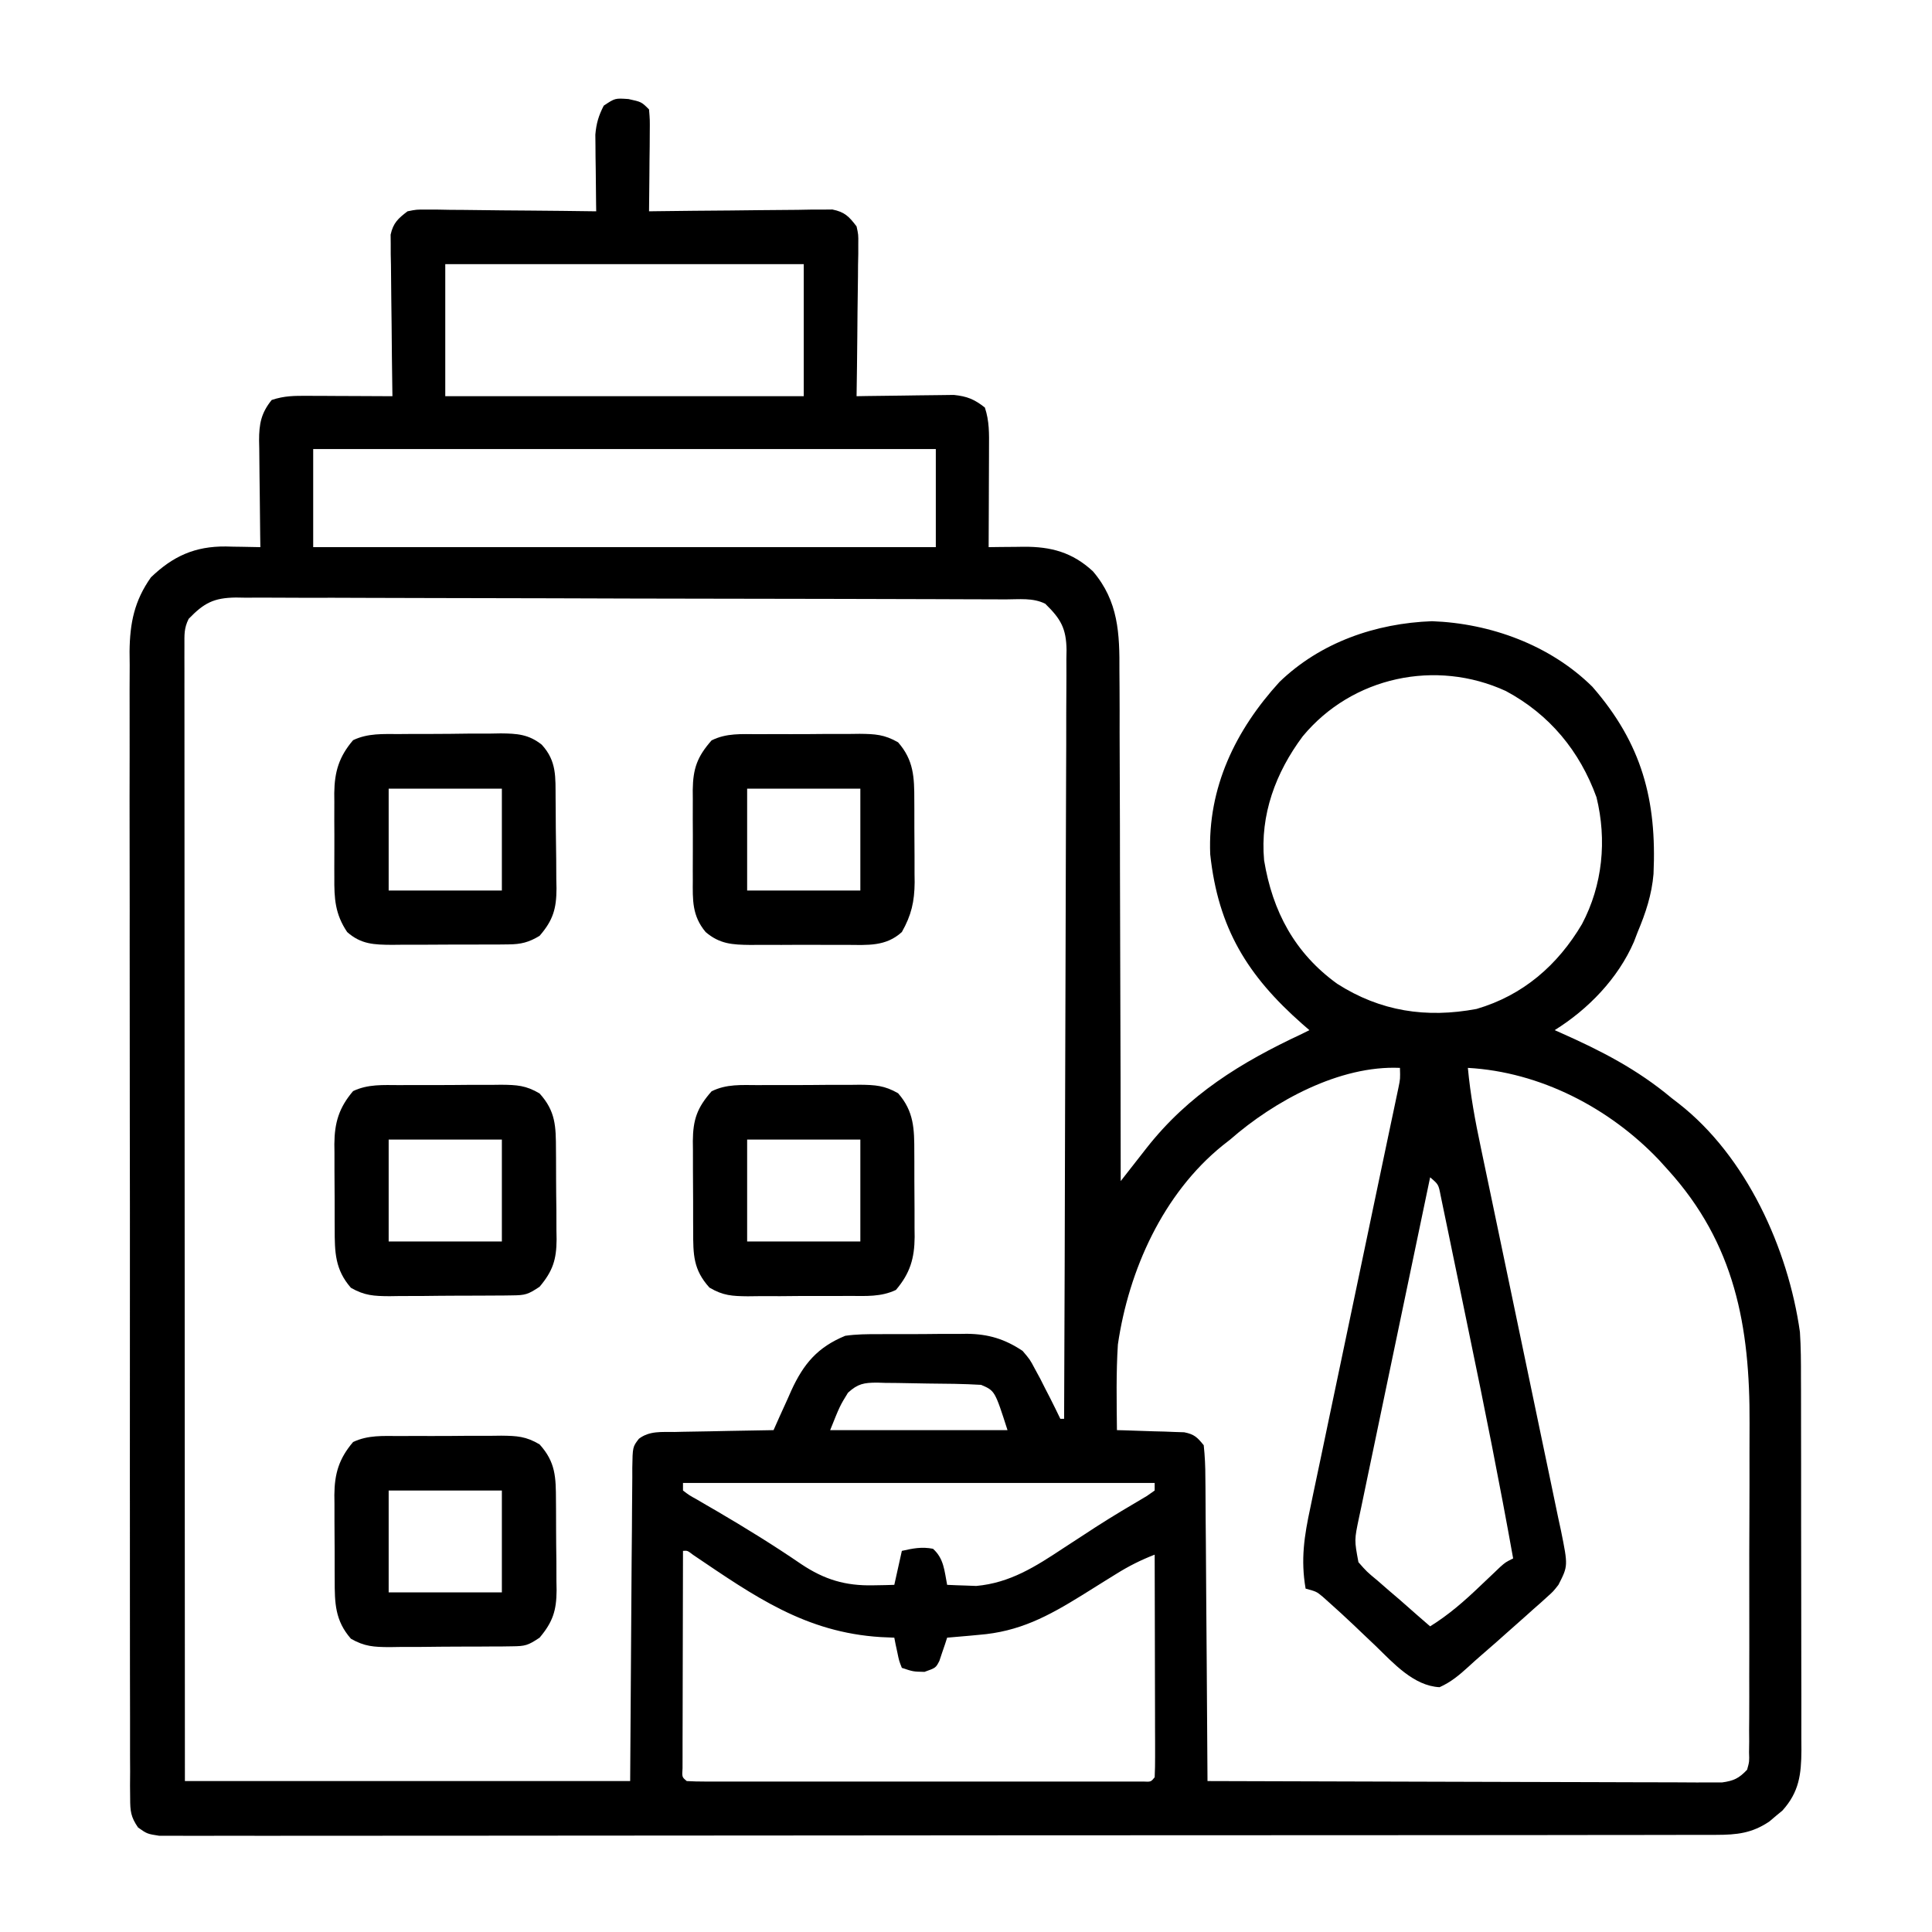 <?xml version="1.0" encoding="UTF-8"?>
<svg version="1.1" xmlns="http://www.w3.org/2000/svg" width="512" height="512">
<path d="M0 0 C3.438 0.75 3.438 0.75 5.438 2.75 C5.665 5.456 5.665 5.456 5.633 8.852 C5.623 10.669 5.623 10.669 5.613 12.523 C5.588 14.43 5.588 14.43 5.562 16.375 C5.553 17.654 5.544 18.933 5.535 20.25 C5.512 23.417 5.479 26.583 5.438 29.75 C6.383 29.737 6.383 29.737 7.347 29.723 C13.9 29.635 20.453 29.574 27.007 29.53 C29.454 29.51 31.9 29.483 34.346 29.448 C37.861 29.4 41.375 29.377 44.891 29.359 C45.986 29.339 47.08 29.318 48.209 29.297 C49.229 29.297 50.25 29.296 51.302 29.296 C52.199 29.287 53.096 29.278 54.02 29.269 C57.28 29.918 58.451 31.123 60.438 33.75 C60.919 35.939 60.919 35.939 60.892 38.335 C60.891 39.236 60.891 40.136 60.891 41.064 C60.87 42.028 60.849 42.991 60.828 43.984 C60.822 44.978 60.817 45.971 60.811 46.994 C60.789 50.163 60.738 53.331 60.688 56.5 C60.667 58.65 60.649 60.799 60.633 62.949 C60.589 68.217 60.522 73.483 60.438 78.75 C61.29 78.734 62.142 78.719 63.02 78.702 C66.198 78.651 69.375 78.614 72.553 78.585 C73.925 78.57 75.298 78.55 76.67 78.524 C78.648 78.487 80.627 78.472 82.605 78.457 C83.794 78.441 84.983 78.426 86.208 78.409 C89.771 78.785 91.628 79.554 94.438 81.75 C95.648 85.382 95.562 88.701 95.535 92.48 C95.533 93.606 95.533 93.606 95.531 94.754 C95.525 97.149 95.513 99.543 95.5 101.938 C95.495 103.562 95.49 105.186 95.486 106.811 C95.475 110.79 95.458 114.77 95.438 118.75 C96.467 118.736 97.497 118.722 98.558 118.708 C99.923 118.697 101.288 118.686 102.652 118.676 C103.33 118.666 104.007 118.656 104.704 118.646 C111.932 118.604 117.589 120.081 123.066 125.144 C129.846 133.081 130.163 141.644 130.097 151.655 C130.105 153.134 130.116 154.613 130.129 156.093 C130.157 160.08 130.154 164.066 130.146 168.053 C130.143 172.231 130.168 176.408 130.19 180.585 C130.228 188.483 130.24 196.38 130.243 204.278 C130.248 213.274 130.281 222.27 130.316 231.267 C130.388 249.761 130.424 268.256 130.438 286.75 C131.193 285.783 131.949 284.816 132.727 283.819 C133.728 282.541 134.729 281.263 135.73 279.984 C136.227 279.348 136.724 278.712 137.236 278.056 C148.368 263.854 162.266 255.303 178.438 247.75 C179.097 247.42 179.757 247.09 180.438 246.75 C179.797 246.193 179.156 245.636 178.496 245.062 C164.043 232.311 156.268 219.755 154.156 200.137 C153.461 182.428 160.877 167.22 172.531 154.457 C183.397 143.976 198.012 138.921 212.938 138.375 C228.448 138.943 244.267 144.705 255.438 155.75 C268.58 170.842 272.525 185.8 271.637 205.36 C271.179 210.838 269.553 215.715 267.438 220.75 C267.11 221.605 266.783 222.459 266.445 223.34 C262.25 233.031 254.33 241.223 245.438 246.75 C246.207 247.088 246.207 247.088 246.991 247.433 C257.796 252.234 267.327 257.123 276.438 264.75 C277.036 265.21 277.634 265.67 278.25 266.145 C296.246 280.157 307.315 304.655 310.438 326.75 C310.703 330.779 310.722 334.791 310.712 338.827 C310.72 340.556 310.72 340.556 310.728 342.32 C310.741 346.095 310.741 349.87 310.738 353.645 C310.742 356.282 310.747 358.92 310.751 361.558 C310.759 367.07 310.759 372.581 310.753 378.093 C310.747 384.453 310.76 390.813 310.781 397.174 C310.8 403.316 310.804 409.457 310.8 415.599 C310.801 418.204 310.806 420.809 310.816 423.414 C310.828 427.049 310.821 430.684 310.81 434.32 C310.817 435.393 310.825 436.467 310.833 437.574 C310.788 443.97 310.246 448.635 305.789 453.578 C305.219 454.047 304.65 454.517 304.062 455 C303.216 455.719 303.216 455.719 302.352 456.453 C297.744 459.575 293.732 460.001 288.227 460.007 C287.509 460.011 286.79 460.014 286.049 460.018 C283.634 460.027 281.219 460.022 278.804 460.017 C277.058 460.021 275.312 460.026 273.566 460.031 C268.762 460.043 263.958 460.043 259.154 460.041 C253.975 460.04 248.797 460.051 243.618 460.061 C233.471 460.078 223.325 460.083 213.178 460.084 C204.934 460.085 196.69 460.089 188.446 460.096 C165.088 460.113 141.73 460.122 118.372 460.121 C116.483 460.121 116.483 460.121 114.555 460.121 C112.663 460.12 112.663 460.12 110.733 460.12 C90.279 460.12 69.826 460.139 49.372 460.167 C28.385 460.196 7.398 460.209 -13.589 460.208 C-25.377 460.207 -37.166 460.213 -48.955 460.234 C-58.988 460.252 -69.022 460.257 -79.056 460.243 C-84.178 460.236 -89.301 460.236 -94.423 460.254 C-99.108 460.269 -103.792 460.267 -108.477 460.249 C-110.176 460.246 -111.875 460.25 -113.574 460.261 C-115.876 460.275 -118.176 460.265 -120.478 460.248 C-121.759 460.248 -123.04 460.249 -124.359 460.249 C-127.562 459.75 -127.562 459.75 -129.974 458.059 C-131.913 455.24 -132.064 453.709 -132.069 450.304 C-132.08 449.191 -132.091 448.078 -132.102 446.931 C-132.094 445.708 -132.086 444.486 -132.077 443.226 C-132.084 441.927 -132.091 440.628 -132.098 439.289 C-132.117 435.681 -132.111 432.072 -132.1 428.463 C-132.093 424.572 -132.109 420.681 -132.122 416.79 C-132.144 409.164 -132.144 401.539 -132.135 393.913 C-132.129 387.713 -132.13 381.514 -132.137 375.314 C-132.138 374.432 -132.139 373.55 -132.139 372.641 C-132.141 370.85 -132.143 369.058 -132.145 367.267 C-132.162 350.454 -132.153 333.642 -132.136 316.83 C-132.121 301.456 -132.136 286.083 -132.165 270.709 C-132.194 254.923 -132.205 239.136 -132.196 223.35 C-132.195 221.563 -132.194 219.776 -132.193 217.989 C-132.192 217.11 -132.192 216.231 -132.191 215.325 C-132.189 209.137 -132.199 202.95 -132.213 196.763 C-132.231 189.215 -132.231 181.667 -132.208 174.119 C-132.197 170.269 -132.194 166.42 -132.212 162.571 C-132.232 158.392 -132.213 154.215 -132.191 150.036 C-132.203 148.827 -132.214 147.617 -132.227 146.371 C-132.144 138.854 -130.959 132.976 -126.562 126.75 C-120.738 121.152 -114.914 118.494 -106.703 118.574 C-106.038 118.591 -105.373 118.608 -104.688 118.625 C-103.999 118.634 -103.311 118.643 -102.602 118.652 C-100.922 118.676 -99.242 118.712 -97.562 118.75 C-97.578 117.746 -97.594 116.742 -97.61 115.708 C-97.665 111.972 -97.699 108.235 -97.727 104.498 C-97.742 102.883 -97.763 101.268 -97.789 99.654 C-97.825 97.328 -97.842 95.002 -97.855 92.676 C-97.871 91.958 -97.886 91.24 -97.902 90.5 C-97.904 86.08 -97.365 83.22 -94.562 79.75 C-91.145 78.611 -88.528 78.637 -84.926 78.652 C-82.978 78.657 -82.978 78.657 -80.99 78.662 C-79.618 78.67 -78.247 78.679 -76.875 78.688 C-75.492 78.693 -74.108 78.697 -72.725 78.701 C-69.337 78.713 -65.95 78.729 -62.562 78.75 C-62.571 78.195 -62.58 77.64 -62.589 77.069 C-62.678 71.294 -62.738 65.519 -62.782 59.744 C-62.802 57.588 -62.83 55.433 -62.864 53.278 C-62.913 50.18 -62.935 47.083 -62.953 43.984 C-62.974 43.021 -62.994 42.057 -63.016 41.064 C-63.016 39.713 -63.016 39.713 -63.017 38.335 C-63.025 37.544 -63.034 36.754 -63.044 35.939 C-62.361 32.833 -61.067 31.658 -58.562 29.75 C-56.183 29.269 -56.183 29.269 -53.519 29.296 C-52.518 29.296 -51.517 29.297 -50.486 29.297 C-49.413 29.317 -48.34 29.338 -47.234 29.359 C-45.578 29.368 -45.578 29.368 -43.888 29.377 C-40.363 29.399 -36.838 29.449 -33.312 29.5 C-30.922 29.52 -28.531 29.538 -26.141 29.555 C-20.281 29.599 -14.422 29.666 -8.562 29.75 C-8.573 29.079 -8.583 28.409 -8.594 27.718 C-8.636 24.666 -8.662 21.614 -8.688 18.562 C-8.704 17.507 -8.721 16.452 -8.738 15.365 C-8.745 14.344 -8.751 13.322 -8.758 12.27 C-8.768 11.332 -8.779 10.395 -8.79 9.429 C-8.539 6.47 -7.922 4.387 -6.562 1.75 C-3.562 -0.25 -3.562 -0.25 0 0 Z M-48.562 43.75 C-48.562 55.3 -48.562 66.85 -48.562 78.75 C-17.212 78.75 14.137 78.75 46.438 78.75 C46.438 67.2 46.438 55.65 46.438 43.75 C15.088 43.75 -16.262 43.75 -48.562 43.75 Z M-83.562 92.75 C-83.562 101.33 -83.562 109.91 -83.562 118.75 C-29.113 118.75 25.337 118.75 81.438 118.75 C81.438 110.17 81.438 101.59 81.438 92.75 C26.988 92.75 -27.462 92.75 -83.562 92.75 Z M-116.562 137.75 C-117.819 140.262 -117.687 141.962 -117.686 144.775 C-117.688 145.845 -117.69 146.915 -117.692 148.017 C-117.689 149.202 -117.686 150.387 -117.683 151.607 C-117.684 152.859 -117.684 154.11 -117.685 155.399 C-117.688 158.884 -117.684 162.368 -117.679 165.852 C-117.674 169.606 -117.676 173.359 -117.676 177.112 C-117.677 183.618 -117.674 190.125 -117.668 196.631 C-117.66 206.039 -117.657 215.446 -117.656 224.853 C-117.654 240.115 -117.647 255.377 -117.638 270.638 C-117.629 285.466 -117.622 300.294 -117.617 315.123 C-117.617 316.036 -117.617 316.95 -117.617 317.891 C-117.615 322.473 -117.614 327.056 -117.613 331.638 C-117.602 369.676 -117.584 407.713 -117.562 445.75 C-78.623 445.75 -39.682 445.75 0.438 445.75 C0.648 416.595 0.648 416.595 0.825 387.44 C0.875 381.804 0.875 381.804 0.903 379.167 C0.919 377.323 0.929 375.479 0.935 373.635 C0.944 370.843 0.973 368.052 1.005 365.26 C1.004 364.438 1.002 363.615 1.001 362.767 C1.094 357.198 1.094 357.198 2.746 355.043 C5.542 352.906 8.783 353.268 12.168 353.238 C12.918 353.22 13.669 353.202 14.442 353.184 C16.836 353.13 19.23 353.096 21.625 353.062 C23.249 353.029 24.874 352.995 26.498 352.959 C30.478 352.874 34.457 352.807 38.438 352.75 C38.957 351.581 39.476 350.412 40.012 349.207 C40.716 347.659 41.42 346.11 42.125 344.562 C42.635 343.409 42.635 343.409 43.154 342.232 C46.393 335.18 50.1 330.767 57.438 327.75 C60.387 327.323 63.297 327.305 66.273 327.316 C67.531 327.309 67.531 327.309 68.813 327.301 C70.58 327.294 72.347 327.295 74.113 327.304 C76.798 327.312 79.48 327.284 82.164 327.252 C83.888 327.25 85.612 327.251 87.336 327.254 C88.129 327.243 88.922 327.231 89.739 327.22 C95.387 327.289 99.713 328.596 104.438 331.75 C106.391 334.047 106.391 334.047 107.688 336.5 C108.395 337.803 108.395 337.803 109.117 339.133 C109.553 339.996 109.989 340.86 110.438 341.75 C110.853 342.552 111.268 343.354 111.695 344.18 C112.634 346.024 113.54 347.885 114.438 349.75 C114.767 349.75 115.097 349.75 115.438 349.75 C115.554 322.473 115.642 295.196 115.697 267.919 C115.722 255.254 115.758 242.589 115.815 229.924 C115.865 218.887 115.897 207.849 115.908 196.811 C115.914 190.966 115.93 185.121 115.966 179.276 C116 173.775 116.011 168.274 116.003 162.773 C116.004 160.753 116.014 158.734 116.034 156.714 C116.058 153.957 116.052 151.201 116.039 148.444 C116.053 147.644 116.068 146.845 116.083 146.021 C116.006 140.276 114.56 137.764 110.438 133.75 C107.159 132.111 103.527 132.598 99.923 132.596 C98.586 132.59 98.586 132.59 97.221 132.583 C94.215 132.569 91.208 132.563 88.202 132.557 C86.054 132.549 83.906 132.541 81.758 132.532 C74.687 132.506 67.617 132.491 60.547 132.477 C58.116 132.471 55.685 132.466 53.254 132.46 C43.143 132.439 33.032 132.42 22.922 132.409 C8.418 132.393 -6.086 132.359 -20.59 132.302 C-30.781 132.264 -40.971 132.244 -51.161 132.239 C-57.251 132.235 -63.341 132.223 -69.431 132.191 C-75.161 132.161 -80.889 132.154 -86.619 132.166 C-88.722 132.166 -90.826 132.158 -92.929 132.141 C-95.8 132.118 -98.669 132.126 -101.54 132.142 C-102.374 132.128 -103.207 132.114 -104.065 132.1 C-109.913 132.18 -112.487 133.531 -116.562 137.75 Z M178.66 168.898 C171.508 178.484 167.341 189.668 168.438 201.75 C170.678 215.325 176.584 226.364 187.82 234.469 C199.26 241.785 211.442 243.626 224.746 241.129 C237.041 237.531 246.232 229.557 252.68 218.648 C258.16 208.288 259.308 196.387 256.527 185.035 C252.079 172.778 244.083 163.076 232.5 156.875 C213.998 148.369 191.785 153.033 178.66 168.898 Z M159.438 275.75 C158.447 276.527 158.447 276.527 157.438 277.32 C141.665 290.074 132.569 310.318 129.688 330.062 C129.203 337.611 129.364 345.19 129.438 352.75 C130.028 352.765 130.618 352.779 131.226 352.794 C133.901 352.869 136.575 352.965 139.25 353.062 C140.179 353.085 141.108 353.108 142.064 353.131 C143.403 353.184 143.403 353.184 144.77 353.238 C146.003 353.278 146.003 353.278 147.261 353.318 C149.952 353.852 150.723 354.643 152.438 356.75 C152.747 359.656 152.875 362.352 152.87 365.26 C152.88 366.129 152.89 366.998 152.901 367.892 C152.931 370.766 152.94 373.638 152.949 376.512 C152.966 378.503 152.984 380.494 153.004 382.485 C153.051 387.728 153.081 392.97 153.107 398.213 C153.137 403.562 153.183 408.911 153.229 414.26 C153.315 424.756 153.382 435.253 153.438 445.75 C171.492 445.82 189.546 445.873 207.6 445.905 C215.983 445.921 224.366 445.942 232.749 445.976 C240.054 446.006 247.36 446.026 254.666 446.032 C258.535 446.036 262.403 446.045 266.272 446.067 C269.913 446.088 273.554 446.094 277.195 446.089 C279.17 446.091 281.144 446.107 283.119 446.123 C284.294 446.119 285.469 446.115 286.68 446.111 C288.212 446.115 288.212 446.115 289.774 446.119 C292.904 445.685 294.268 445.04 296.438 442.75 C297.039 440.597 297.039 440.597 296.952 438.151 C296.971 436.735 296.971 436.735 296.991 435.29 C296.984 434.255 296.978 433.22 296.971 432.154 C296.98 431.063 296.988 429.971 296.997 428.846 C297.02 425.22 297.013 421.595 297.004 417.969 C297.009 415.44 297.015 412.912 297.023 410.383 C297.033 405.067 297.029 399.751 297.014 394.434 C296.997 388.336 297.013 382.239 297.045 376.141 C297.075 370.24 297.077 364.338 297.068 358.437 C297.067 355.946 297.074 353.455 297.088 350.965 C297.218 325.267 293.203 303.315 275.438 283.75 C274.279 282.47 274.279 282.47 273.098 281.164 C259.982 267.364 241.574 257.803 222.438 256.75 C223.103 263.92 224.383 270.835 225.878 277.876 C226.125 279.057 226.372 280.239 226.627 281.456 C227.161 284.009 227.697 286.561 228.234 289.112 C229.085 293.15 229.926 297.19 230.766 301.23 C233.153 312.711 235.545 324.192 237.962 335.668 C239.3 342.019 240.626 348.373 241.941 354.729 C242.635 358.087 243.336 361.443 244.05 364.797 C244.843 368.533 245.616 372.272 246.385 376.012 C246.625 377.118 246.864 378.223 247.111 379.361 C249.002 388.733 249.002 388.733 246.438 393.75 C245.052 395.513 245.052 395.513 243.461 396.934 C242.876 397.465 242.292 397.997 241.69 398.545 C241.07 399.087 240.451 399.629 239.812 400.188 C239.179 400.757 238.546 401.327 237.894 401.914 C236.085 403.538 234.264 405.146 232.438 406.75 C231.627 407.472 230.816 408.194 229.98 408.938 C228.719 410.052 227.45 411.159 226.172 412.254 C224.955 413.303 223.759 414.376 222.578 415.465 C220.111 417.705 217.988 419.502 214.938 420.875 C208.07 420.532 202.657 414.454 198 409.938 C196.684 408.687 195.368 407.437 194.051 406.188 C193.428 405.593 192.805 404.999 192.163 404.387 C190.035 402.368 187.878 400.388 185.688 398.438 C185.115 397.926 184.543 397.414 183.953 396.887 C182.315 395.534 182.315 395.534 179.438 394.75 C178.108 387.057 179.071 380.795 180.711 373.209 C180.964 371.984 181.218 370.759 181.479 369.496 C182.171 366.16 182.876 362.826 183.586 359.493 C184.328 355.997 185.053 352.498 185.78 348.999 C187.158 342.382 188.549 335.767 189.945 329.153 C191.997 319.435 194.029 309.713 196.06 299.99 C196.209 299.277 196.358 298.564 196.511 297.829 C196.808 296.408 197.105 294.986 197.402 293.564 C198.272 289.402 199.146 285.241 200.024 281.08 C200.696 277.892 201.365 274.703 202.035 271.514 C202.28 270.361 202.524 269.208 202.776 268.019 C202.997 266.968 203.217 265.917 203.444 264.834 C203.637 263.919 203.83 263.004 204.029 262.062 C204.525 259.649 204.525 259.649 204.438 256.75 C188.482 256.029 171.094 265.551 159.438 275.75 Z M212.438 285.75 C209.801 298.308 207.175 310.869 204.563 323.433 C203.349 329.266 202.132 335.099 200.907 340.93 C199.725 346.556 198.552 352.184 197.386 357.814 C196.94 359.962 196.489 362.11 196.036 364.257 C195.401 367.262 194.779 370.27 194.16 373.278 C193.969 374.167 193.779 375.056 193.582 375.972 C192.343 381.884 192.343 381.884 193.438 387.75 C195.666 390.282 195.666 390.282 198.5 392.625 C199.487 393.486 200.475 394.347 201.492 395.234 C202.95 396.48 202.95 396.48 204.438 397.75 C206.001 399.124 207.564 400.498 209.125 401.875 C210.228 402.834 211.332 403.793 212.438 404.75 C217.391 401.673 221.481 398.087 225.688 394.062 C226.92 392.89 228.154 391.719 229.391 390.551 C229.928 390.037 230.466 389.523 231.021 388.993 C232.438 387.75 232.438 387.75 234.438 386.75 C230.864 366.786 226.891 346.916 222.761 327.061 C221.904 322.935 221.056 318.807 220.21 314.678 C219.55 311.466 218.884 308.256 218.215 305.046 C217.899 303.521 217.585 301.996 217.274 300.47 C216.844 298.365 216.404 296.261 215.962 294.158 C215.592 292.368 215.592 292.368 215.214 290.542 C214.653 287.637 214.653 287.637 212.438 285.75 Z M58.154 342.845 C56.013 346.326 56.013 346.326 53.438 352.75 C68.948 352.75 84.457 352.75 100.438 352.75 C97.085 342.311 97.085 342.311 93.438 340.75 C88.764 340.468 84.089 340.436 79.407 340.4 C77.848 340.383 76.288 340.356 74.729 340.318 C72.477 340.263 70.228 340.241 67.977 340.227 C66.934 340.193 66.934 340.193 65.871 340.158 C62.374 340.173 60.762 340.452 58.154 342.845 Z M14.438 366.75 C14.438 367.41 14.438 368.07 14.438 368.75 C16.066 369.994 16.066 369.994 18.215 371.184 C19.438 371.902 19.438 371.902 20.687 372.635 C21.574 373.147 22.461 373.66 23.375 374.188 C31.007 378.659 38.489 383.276 45.791 388.271 C51.906 392.35 57.449 394.042 64.875 393.875 C66.451 393.848 66.451 393.848 68.059 393.82 C68.844 393.797 69.629 393.774 70.438 393.75 C71.097 390.78 71.757 387.81 72.438 384.75 C75.354 384.087 77.73 383.612 80.688 384.188 C83.586 386.775 83.712 390.003 84.438 393.75 C86.082 393.833 87.729 393.89 89.375 393.938 C90.292 393.972 91.208 394.007 92.152 394.043 C101.08 393.247 107.853 388.922 115.188 384.062 C117.122 382.802 119.057 381.543 120.992 380.285 C121.921 379.678 122.85 379.071 123.808 378.446 C128.256 375.578 132.806 372.886 137.367 370.203 C138.05 369.724 138.734 369.244 139.438 368.75 C139.438 368.09 139.438 367.43 139.438 366.75 C98.188 366.75 56.938 366.75 14.438 366.75 Z M14.438 384.75 C14.414 392.556 14.397 400.361 14.386 408.167 C14.38 411.791 14.373 415.416 14.362 419.04 C14.351 422.535 14.345 426.029 14.343 429.524 C14.34 431.512 14.332 433.501 14.324 435.489 C14.324 436.69 14.324 437.891 14.324 439.129 C14.322 440.192 14.32 441.256 14.317 442.352 C14.166 444.702 14.166 444.702 15.438 445.75 C17.029 445.848 18.626 445.876 20.221 445.877 C21.773 445.881 21.773 445.881 23.357 445.886 C24.502 445.884 25.647 445.881 26.826 445.879 C28.024 445.881 29.223 445.883 30.457 445.885 C33.753 445.888 37.048 445.887 40.343 445.884 C43.785 445.882 47.226 445.884 50.668 445.886 C56.448 445.888 62.229 445.885 68.009 445.88 C74.701 445.875 81.393 445.877 88.085 445.882 C93.821 445.887 99.557 445.887 105.293 445.885 C108.723 445.883 112.153 445.883 115.583 445.886 C119.405 445.89 123.227 445.885 127.049 445.879 C128.194 445.881 129.339 445.883 130.518 445.886 C132.071 445.881 132.071 445.881 133.654 445.877 C134.559 445.877 135.464 445.876 136.396 445.876 C138.432 445.977 138.432 445.977 139.438 444.75 C139.531 442.909 139.555 441.064 139.551 439.22 C139.551 438.039 139.551 436.858 139.551 435.641 C139.546 434.356 139.54 433.07 139.535 431.746 C139.534 430.438 139.532 429.13 139.531 427.782 C139.527 424.298 139.517 420.815 139.506 417.331 C139.496 413.779 139.491 410.226 139.486 406.674 C139.476 399.699 139.459 392.725 139.438 385.75 C135.775 387.172 132.569 388.781 129.234 390.867 C128.253 391.474 127.272 392.081 126.262 392.707 C124.227 393.976 122.193 395.247 120.16 396.52 C111.109 402.116 103.57 406.155 92.875 407 C92.057 407.077 91.239 407.155 90.396 407.234 C88.411 407.42 86.425 407.587 84.438 407.75 C84.256 408.315 84.074 408.88 83.887 409.463 C83.635 410.196 83.384 410.928 83.125 411.684 C82.881 412.414 82.638 413.144 82.387 413.896 C81.438 415.75 81.438 415.75 78.438 416.812 C75.438 416.75 75.438 416.75 72.438 415.75 C71.707 413.902 71.707 413.902 71.25 411.688 C71.012 410.587 71.012 410.587 70.77 409.465 C70.66 408.899 70.55 408.333 70.438 407.75 C69.252 407.698 68.066 407.647 66.844 407.594 C46.879 406.354 33.396 396.803 17.133 385.816 C15.63 384.661 15.63 384.661 14.438 384.75 Z " fill="#000000" transform="translate(166.562,26.25)"/>
<path d="M0 0 C1.439 -0.008 1.439 -0.008 2.906 -0.016 C4.933 -0.022 6.96 -0.021 8.986 -0.012 C12.083 -0.004 15.178 -0.033 18.275 -0.064 C20.246 -0.066 22.217 -0.065 24.188 -0.062 C25.112 -0.074 26.036 -0.085 26.988 -0.097 C31.089 -0.052 33.547 0.082 37.158 2.152 C41.384 6.969 41.468 11.606 41.461 17.805 C41.465 18.605 41.47 19.405 41.474 20.229 C41.48 21.916 41.48 23.602 41.476 25.289 C41.473 27.859 41.496 30.428 41.521 32.998 C41.524 34.642 41.524 36.286 41.523 37.93 C41.533 38.692 41.542 39.455 41.551 40.241 C41.503 45.897 40.348 49.863 36.588 54.281 C32.631 56.16 28.644 55.881 24.32 55.867 C22.882 55.875 22.882 55.875 21.414 55.883 C19.387 55.889 17.361 55.888 15.334 55.88 C12.237 55.871 9.142 55.9 6.045 55.932 C4.074 55.933 2.104 55.933 0.133 55.93 C-0.791 55.941 -1.715 55.952 -2.667 55.964 C-6.811 55.919 -9.217 55.803 -12.838 53.653 C-17.116 48.91 -17.148 44.946 -17.141 38.688 C-17.145 37.839 -17.149 36.991 -17.154 36.117 C-17.159 34.326 -17.16 32.535 -17.156 30.744 C-17.152 28.009 -17.176 25.276 -17.201 22.541 C-17.203 20.798 -17.204 19.055 -17.203 17.312 C-17.212 16.498 -17.222 15.683 -17.231 14.844 C-17.185 9.135 -16.102 6.002 -12.267 1.648 C-8.327 -0.324 -4.345 -0.014 0 0 Z M-2.84 14.434 C-2.84 23.344 -2.84 32.254 -2.84 41.434 C7.06 41.434 16.96 41.434 27.16 41.434 C27.16 32.524 27.16 23.614 27.16 14.434 C17.26 14.434 7.36 14.434 -2.84 14.434 Z " fill="#000000" transform="translate(200.84,287.566)"/>
<path d="M0 0 C1.439 -0.008 1.439 -0.008 2.906 -0.016 C4.933 -0.022 6.96 -0.021 8.986 -0.012 C12.083 -0.004 15.178 -0.033 18.275 -0.064 C20.246 -0.066 22.217 -0.065 24.188 -0.062 C25.112 -0.074 26.036 -0.085 26.988 -0.097 C31.131 -0.052 33.538 0.064 37.158 2.215 C41.421 6.94 41.479 10.907 41.496 17.145 C41.503 17.99 41.509 18.836 41.516 19.707 C41.526 21.494 41.531 23.281 41.531 25.068 C41.535 27.792 41.571 30.515 41.609 33.238 C41.615 34.978 41.619 36.717 41.621 38.457 C41.635 39.267 41.65 40.076 41.665 40.91 C41.622 46.212 40.691 49.24 37.16 53.434 C34.066 55.496 33.368 55.689 29.86 55.724 C28.995 55.737 28.131 55.75 27.24 55.763 C25.843 55.766 25.843 55.766 24.418 55.77 C23.457 55.776 22.497 55.783 21.507 55.79 C19.475 55.8 17.442 55.805 15.41 55.804 C12.304 55.809 9.199 55.845 6.094 55.883 C4.118 55.889 2.143 55.893 0.168 55.895 C-1.223 55.916 -1.223 55.916 -2.642 55.938 C-6.755 55.909 -9.216 55.79 -12.84 53.717 C-17.061 48.896 -17.148 44.263 -17.141 38.062 C-17.147 36.863 -17.147 36.863 -17.154 35.638 C-17.159 33.952 -17.16 32.265 -17.156 30.578 C-17.152 28.008 -17.176 25.439 -17.201 22.869 C-17.203 21.225 -17.204 19.581 -17.203 17.938 C-17.217 16.793 -17.217 16.793 -17.231 15.626 C-17.182 9.97 -16.028 6.005 -12.267 1.586 C-8.31 -0.292 -4.324 -0.014 0 0 Z M-2.84 14.434 C-2.84 23.344 -2.84 32.254 -2.84 41.434 C7.06 41.434 16.96 41.434 27.16 41.434 C27.16 32.524 27.16 23.614 27.16 14.434 C17.26 14.434 7.36 14.434 -2.84 14.434 Z " fill="#000000" transform="translate(105.84,380.566)"/>
<path d="M0 0 C1.439 -0.008 1.439 -0.008 2.906 -0.016 C4.933 -0.022 6.96 -0.021 8.986 -0.012 C12.083 -0.004 15.178 -0.033 18.275 -0.064 C20.246 -0.066 22.217 -0.065 24.188 -0.062 C25.112 -0.074 26.036 -0.085 26.988 -0.097 C31.131 -0.052 33.538 0.064 37.158 2.215 C41.421 6.94 41.479 10.907 41.496 17.145 C41.503 17.99 41.509 18.836 41.516 19.707 C41.526 21.494 41.531 23.281 41.531 25.068 C41.535 27.792 41.571 30.515 41.609 33.238 C41.615 34.978 41.619 36.717 41.621 38.457 C41.635 39.267 41.65 40.076 41.665 40.91 C41.622 46.212 40.691 49.24 37.16 53.434 C34.066 55.496 33.368 55.689 29.86 55.724 C28.995 55.737 28.131 55.75 27.24 55.763 C25.843 55.766 25.843 55.766 24.418 55.77 C23.457 55.776 22.497 55.783 21.507 55.79 C19.475 55.8 17.442 55.805 15.41 55.804 C12.304 55.809 9.199 55.845 6.094 55.883 C4.118 55.889 2.143 55.893 0.168 55.895 C-1.223 55.916 -1.223 55.916 -2.642 55.938 C-6.755 55.909 -9.216 55.79 -12.84 53.717 C-17.061 48.896 -17.148 44.263 -17.141 38.062 C-17.147 36.863 -17.147 36.863 -17.154 35.638 C-17.159 33.952 -17.16 32.265 -17.156 30.578 C-17.152 28.008 -17.176 25.439 -17.201 22.869 C-17.203 21.225 -17.204 19.581 -17.203 17.938 C-17.217 16.793 -17.217 16.793 -17.231 15.626 C-17.182 9.97 -16.028 6.005 -12.267 1.586 C-8.31 -0.292 -4.324 -0.014 0 0 Z M-2.84 14.434 C-2.84 23.344 -2.84 32.254 -2.84 41.434 C7.06 41.434 16.96 41.434 27.16 41.434 C27.16 32.524 27.16 23.614 27.16 14.434 C17.26 14.434 7.36 14.434 -2.84 14.434 Z " fill="#000000" transform="translate(105.84,287.566)"/>
<path d="M0 0 C1.435 -0.011 1.435 -0.011 2.899 -0.023 C4.922 -0.034 6.944 -0.037 8.966 -0.032 C12.053 -0.031 15.137 -0.073 18.223 -0.117 C20.19 -0.122 22.158 -0.125 24.125 -0.125 C25.503 -0.15 25.503 -0.15 26.91 -0.175 C31.261 -0.128 34.277 0.059 37.762 2.818 C41.785 7.2 41.383 11.427 41.434 17.082 C41.442 17.929 41.45 18.776 41.458 19.649 C41.472 21.442 41.483 23.235 41.49 25.028 C41.508 27.761 41.552 30.492 41.596 33.225 C41.606 34.969 41.614 36.713 41.621 38.457 C41.639 39.27 41.656 40.082 41.674 40.92 C41.654 46.221 40.797 49.318 37.195 53.469 C34.371 55.191 32.254 55.722 28.965 55.743 C28.141 55.753 27.316 55.762 26.467 55.772 C25.584 55.771 24.702 55.77 23.793 55.77 C22.878 55.774 21.964 55.778 21.021 55.783 C19.089 55.788 17.156 55.789 15.224 55.784 C12.272 55.781 9.321 55.805 6.369 55.83 C4.49 55.832 2.61 55.833 0.73 55.832 C-0.15 55.841 -1.03 55.85 -1.937 55.86 C-6.658 55.824 -10.112 55.739 -13.805 52.469 C-17.022 47.685 -17.248 43.562 -17.203 38 C-17.207 36.802 -17.207 36.802 -17.212 35.58 C-17.214 33.899 -17.208 32.218 -17.196 30.538 C-17.18 27.976 -17.196 25.417 -17.215 22.855 C-17.213 21.216 -17.209 19.577 -17.203 17.938 C-17.209 17.178 -17.215 16.418 -17.222 15.636 C-17.148 10 -15.982 6.021 -12.23 1.623 C-8.285 -0.254 -4.314 0.001 0 0 Z M-2.805 14.469 C-2.805 23.379 -2.805 32.289 -2.805 41.469 C7.095 41.469 16.995 41.469 27.195 41.469 C27.195 32.559 27.195 23.649 27.195 14.469 C17.295 14.469 7.395 14.469 -2.805 14.469 Z " fill="#000000" transform="translate(105.805,194.531)"/>
<path d="M0 0 C1.439 -0.008 1.439 -0.008 2.906 -0.016 C4.933 -0.022 6.96 -0.021 8.986 -0.012 C12.083 -0.004 15.178 -0.033 18.275 -0.064 C20.246 -0.066 22.217 -0.065 24.188 -0.062 C25.112 -0.074 26.036 -0.085 26.988 -0.097 C31.089 -0.052 33.547 0.082 37.158 2.152 C41.324 6.9 41.468 11.437 41.461 17.551 C41.465 18.326 41.47 19.102 41.474 19.9 C41.48 21.536 41.48 23.172 41.476 24.807 C41.473 27.294 41.496 29.779 41.521 32.266 C41.524 33.861 41.524 35.456 41.523 37.051 C41.533 37.786 41.542 38.522 41.551 39.28 C41.506 44.37 40.685 47.971 38.16 52.434 C33.921 56.306 29.098 55.87 23.66 55.832 C22.747 55.835 21.834 55.838 20.893 55.841 C18.966 55.843 17.04 55.837 15.113 55.825 C12.17 55.809 9.228 55.825 6.285 55.844 C4.41 55.842 2.535 55.838 0.66 55.832 C-0.656 55.841 -0.656 55.841 -1.998 55.85 C-6.729 55.796 -10.09 55.635 -13.84 52.434 C-17.452 48.12 -17.278 43.955 -17.238 38.59 C-17.241 37.743 -17.244 36.896 -17.247 36.024 C-17.249 34.239 -17.244 32.454 -17.231 30.668 C-17.215 27.943 -17.231 25.218 -17.25 22.492 C-17.248 20.754 -17.244 19.016 -17.238 17.277 C-17.244 16.466 -17.25 15.654 -17.257 14.818 C-17.186 9.13 -16.088 5.986 -12.267 1.648 C-8.327 -0.324 -4.345 -0.014 0 0 Z M-2.84 14.434 C-2.84 23.344 -2.84 32.254 -2.84 41.434 C7.06 41.434 16.96 41.434 27.16 41.434 C27.16 32.524 27.16 23.614 27.16 14.434 C17.26 14.434 7.36 14.434 -2.84 14.434 Z " fill="#000000" transform="translate(200.84,194.566)"/>
</svg>
